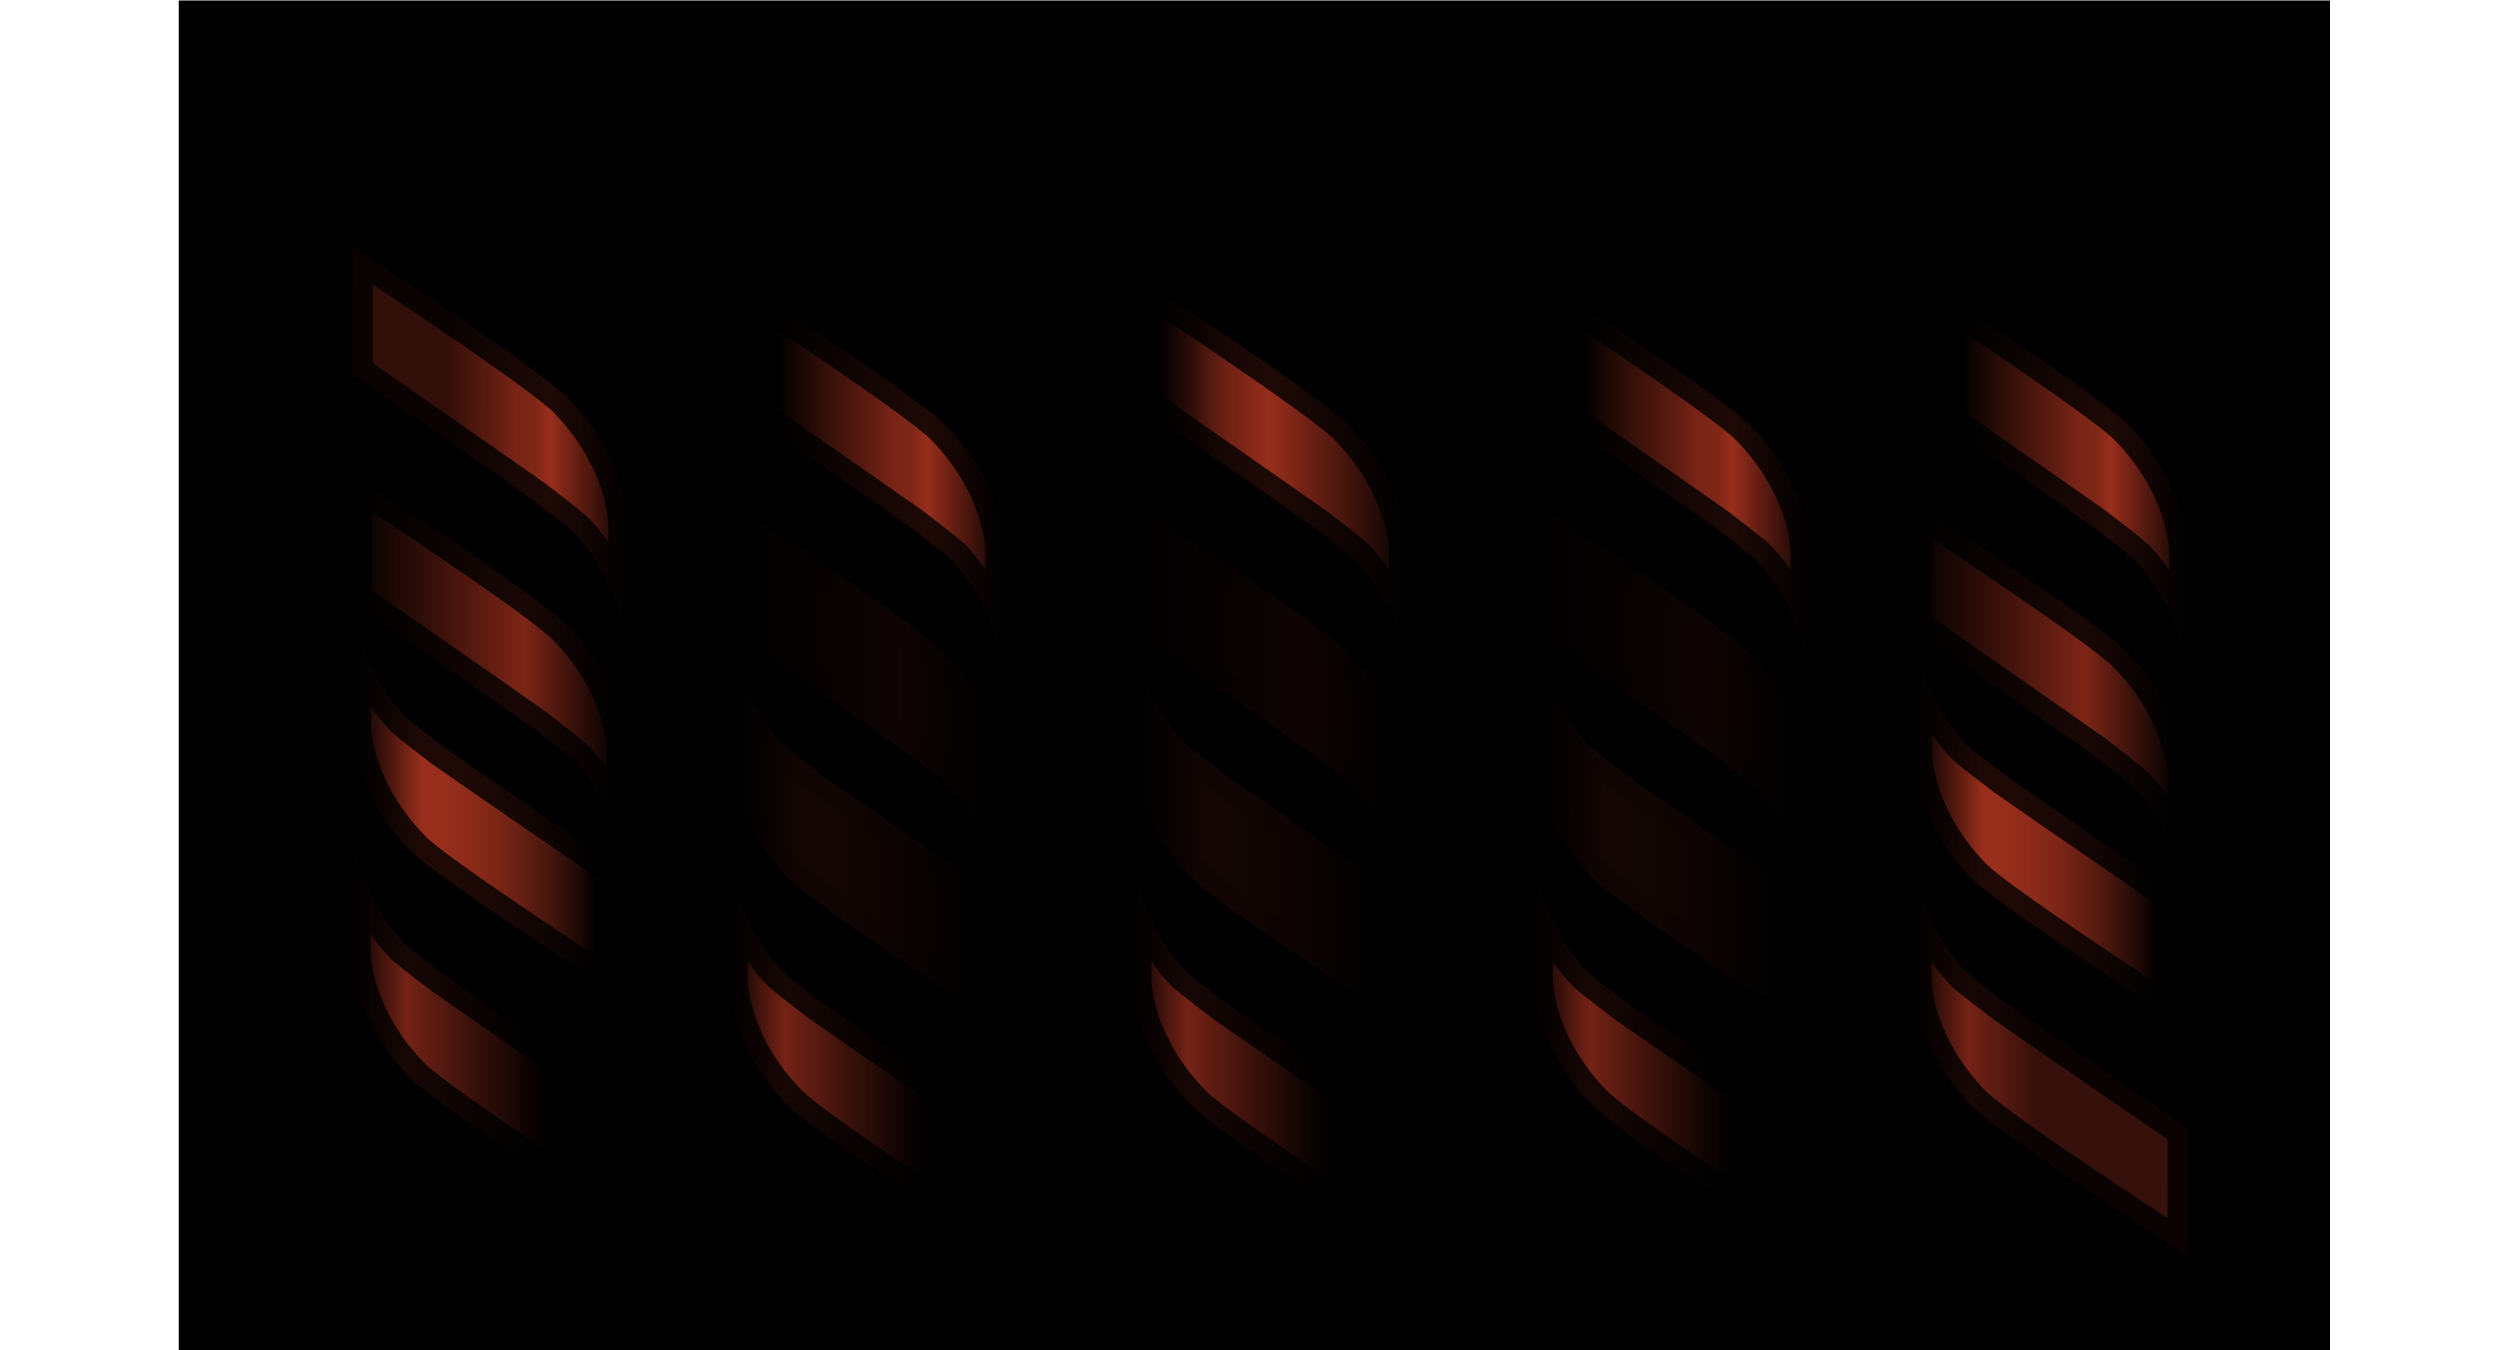 <?xml version="1.0" encoding="utf-8"?>
<!-- Generator: Adobe Illustrator 23.1.1, SVG Export Plug-In . SVG Version: 6.00 Build 0)  -->
<svg version="1.1" id="Layer_1" xmlns="http://www.w3.org/2000/svg" xmlns:xlink="http://www.w3.org/1999/xlink" x="0px" y="0px"
	 viewBox="0 0 2000 1080" style="enable-background:new 0 0 2000 1080;" xml:space="preserve">
<style type="text/css">
	.st0{opacity:0.63;stroke:#000000;stroke-width:33;stroke-miterlimit:10;enable-background:new    ;}
	.st1{opacity:0.8;fill:url(#Path_4_5_);stroke:#000000;stroke-width:33;stroke-miterlimit:10;enable-background:new    ;}
	.st2{opacity:0.8;fill:url(#Path_6_5_);stroke:#000000;stroke-width:33;stroke-miterlimit:10;enable-background:new    ;}
	.st3{opacity:0.8;fill:url(#Path_7_5_);stroke:#000000;stroke-width:33;stroke-miterlimit:10;enable-background:new    ;}
	.st4{opacity:0.8;fill:url(#Path_14_5_);stroke:#000000;stroke-width:33;stroke-miterlimit:10;enable-background:new    ;}
	.st5{opacity:0.5;stroke:#000000;stroke-width:33;stroke-miterlimit:10;enable-background:new    ;}
	.st6{opacity:0.1;fill:url(#Path_4_6_);stroke:#000000;stroke-width:33;stroke-miterlimit:10;enable-background:new    ;}
	.st7{opacity:0.1;fill:url(#Path_6_6_);stroke:#000000;stroke-width:33;stroke-miterlimit:10;enable-background:new    ;}
	.st8{opacity:0.8;fill:url(#Path_7_6_);stroke:#000000;stroke-width:33;stroke-miterlimit:10;enable-background:new    ;}
	.st9{opacity:0.8;fill:url(#Path_14_6_);stroke:#000000;stroke-width:33;stroke-miterlimit:10;enable-background:new    ;}
	.st10{opacity:0.1;fill:url(#Path_4_7_);stroke:#000000;stroke-width:33;stroke-miterlimit:10;enable-background:new    ;}
	.st11{opacity:0.1;fill:url(#Path_6_7_);stroke:#000000;stroke-width:33;stroke-miterlimit:10;enable-background:new    ;}
	.st12{opacity:0.8;fill:url(#Path_7_7_);stroke:#000000;stroke-width:33;stroke-miterlimit:10;enable-background:new    ;}
	.st13{opacity:0.8;fill:url(#Path_14_7_);stroke:#000000;stroke-width:33;stroke-miterlimit:10;enable-background:new    ;}
	.st14{opacity:0.1;fill:url(#Path_4_8_);stroke:#000000;stroke-width:33;stroke-miterlimit:10;enable-background:new    ;}
	.st15{opacity:0.1;fill:url(#Path_6_8_);stroke:#000000;stroke-width:33;stroke-miterlimit:10;enable-background:new    ;}
	.st16{opacity:0.8;fill:url(#Path_7_8_);stroke:#000000;stroke-width:33;stroke-miterlimit:10;enable-background:new    ;}
	.st17{opacity:0.8;fill:url(#Path_14_8_);stroke:#000000;stroke-width:33;stroke-miterlimit:10;enable-background:new    ;}
	.st18{opacity:0.8;fill:url(#Path_4_9_);stroke:#000000;stroke-width:33;stroke-miterlimit:10;enable-background:new    ;}
	.st19{opacity:0.8;fill:url(#Path_6_9_);stroke:#000000;stroke-width:33;stroke-miterlimit:10;enable-background:new    ;}
	.st20{opacity:0.8;fill:url(#Path_7_9_);stroke:#000000;stroke-width:33;stroke-miterlimit:10;enable-background:new    ;}
	.st21{opacity:0.8;fill:url(#Path_14_9_);stroke:#000000;stroke-width:33;stroke-miterlimit:10;enable-background:new    ;}
</style>
<path id="Path_2" d="M1864,1080.4H143V0.4h1721"/>
<path id="Path_3" class="st0" d="M337.2,813.4l73.4,51.1l91.5-63.3l0.1-102L337.2,813.4z"/>
<linearGradient id="Path_4_5_" gradientUnits="userSpaceOnUse" x1="115.038" y1="1175.495" x2="115.956" y2="1175.495" gradientTransform="matrix(241.758 0 0 -350.631 -27531.019 412805.219)">
	<stop  offset="0" style="stop-color:#000000"/>
	<stop  offset="2.870701e-02" style="stop-color:#0D0402"/>
	<stop  offset="8.145083e-02" style="stop-color:#2E0E08"/>
	<stop  offset="0.152" style="stop-color:#641E12"/>
	<stop  offset="0.238" style="stop-color:#AF3520"/>
	<stop  offset="0.257" style="stop-color:#C03A23"/>
	<stop  offset="0.344" style="stop-color:#BC3922"/>
	<stop  offset="0.435" style="stop-color:#AF3520"/>
	<stop  offset="0.528" style="stop-color:#9B2F1C"/>
	<stop  offset="0.622" style="stop-color:#7D2617"/>
	<stop  offset="0.717" style="stop-color:#581B10"/>
	<stop  offset="0.811" style="stop-color:#2A0D08"/>
	<stop  offset="0.887" style="stop-color:#000000"/>
	<stop  offset="1" style="stop-color:#000000"/>
</linearGradient>
<path id="Path_4" class="st1" d="M502.2,699l-0.1,102c0,0-150.8-97.5-173-119.9C280.3,631.8,280.3,581,280.3,581l0.1-101.7
	c0,0,7.9,57.6,44.6,94.7c2.5,2.5,28.3,22.4,31,24.3C386.8,619.9,502.2,699,502.2,699z"/>
<path id="Path_5" class="st0" d="M446,367.7L372.7,316l-91.6,62.5l-0.3,102L446,367.7z"/>
<linearGradient id="Path_6_5_" gradientUnits="userSpaceOnUse" x1="115.022" y1="1175.465" x2="115.945" y2="1175.465" gradientTransform="matrix(241.45 0 0 -352.558 -27494.463 414959.938)">
	<stop  offset="0" style="stop-color:#000000"/>
	<stop  offset="0.107" style="stop-color:#140603"/>
	<stop  offset="0.326" style="stop-color:#48150D"/>
	<stop  offset="0.636" style="stop-color:#9B2E1C"/>
	<stop  offset="0.964" style="stop-color:#000000"/>
</linearGradient>
<path id="Path_6" class="st2" d="M280.8,480.7l0.3-102c0,0,150.6,98.7,172.7,121.3c48.6,49.7,48.5,100.5,48.5,100.5l-0.3,101.7
	c0,0-7.8-57.7-44.3-95.1c-2.5-2.5-28.3-22.6-30.9-24.5C396,560.8,280.8,480.7,280.8,480.7z"/>
<linearGradient id="Path_7_5_" gradientUnits="userSpaceOnUse" x1="115.035" y1="1175.418" x2="115.953" y2="1175.418" gradientTransform="matrix(241.45 0 0 -352.56 -27493.619 414764.188)">
	<stop  offset="0.343" style="stop-color:#3F130B"/>
	<stop  offset="0.509" style="stop-color:#752315"/>
	<stop  offset="0.591" style="stop-color:#962D1B"/>
	<stop  offset="0.662" style="stop-color:#9F301D"/>
	<stop  offset="0.714" style="stop-color:#BD3923"/>
	<stop  offset="1" style="stop-color:#000000"/>
</linearGradient>
<path id="Path_7" class="st3" d="M281.6,299l0.3-102c0,0,150.6,98.7,172.7,121.3c48.6,49.7,48.5,100.5,48.5,100.5l-0.3,101.7
	c0,0-7.8-57.7-44.3-95.1c-2.5-2.5-28.3-22.6-30.9-24.5C396.8,379,281.6,299,281.6,299z"/>
<linearGradient id="Path_14_5_" gradientUnits="userSpaceOnUse" x1="115.038" y1="1175.542" x2="115.956" y2="1175.542" gradientTransform="matrix(241.758 0 0 -350.632 -27531.387 413004.562)">
	<stop  offset="0" style="stop-color:#000000"/>
	<stop  offset="0.206" style="stop-color:#912B1B"/>
	<stop  offset="0.454" style="stop-color:#43140C"/>
	<stop  offset="0.631" style="stop-color:#120503"/>
	<stop  offset="0.719" style="stop-color:#000000"/>
</linearGradient>
<path id="Path_14" class="st4" d="M501.8,880.8l-0.1,102c0,0-150.8-97.5-173-119.9C280,813.6,280,762.7,280,762.7l0.1-101.7
	c0,0,7.9,57.6,44.6,94.7c2.5,2.5,28.3,22.4,31,24.3C386.5,801.7,501.8,880.8,501.8,880.8z"/>
<path id="Path_3_1_" class="st5" d="M639,835.1l73.4,51.1l91.5-63.3l0.1-102L639,835.1z"/>
<linearGradient id="Path_4_6_" gradientUnits="userSpaceOnUse" x1="116.286" y1="1175.434" x2="117.204" y2="1175.434" gradientTransform="matrix(241.758 0 0 -350.631 -27531.019 412805.219)">
	<stop  offset="0" style="stop-color:#000000"/>
	<stop  offset="2.870701e-02" style="stop-color:#0D0402"/>
	<stop  offset="8.145083e-02" style="stop-color:#2E0E08"/>
	<stop  offset="0.152" style="stop-color:#641E12"/>
	<stop  offset="0.238" style="stop-color:#AF3520"/>
	<stop  offset="0.257" style="stop-color:#C03A23"/>
	<stop  offset="0.344" style="stop-color:#BC3922"/>
	<stop  offset="0.435" style="stop-color:#AF3520"/>
	<stop  offset="0.528" style="stop-color:#9B2F1C"/>
	<stop  offset="0.622" style="stop-color:#7D2617"/>
	<stop  offset="0.717" style="stop-color:#581B10"/>
	<stop  offset="0.811" style="stop-color:#2A0D08"/>
	<stop  offset="0.887" style="stop-color:#000000"/>
	<stop  offset="1" style="stop-color:#000000"/>
</linearGradient>
<path id="Path_4_1_" class="st6" d="M803.9,720.8l-0.1,102c0,0-150.8-97.5-173-119.9c-48.8-49.3-48.7-100.1-48.7-100.1l0.1-101.7
	c0,0,7.9,57.6,44.6,94.7c2.5,2.5,28.3,22.4,31,24.3C688.6,641.6,803.9,720.8,803.9,720.8z"/>
<path id="Path_5_1_" class="st5" d="M747.8,389.5l-73.3-51.7l-91.6,62.5l-0.3,102L747.8,389.5z"/>
<linearGradient id="Path_6_6_" gradientUnits="userSpaceOnUse" x1="116.272" y1="1175.403" x2="117.195" y2="1175.403" gradientTransform="matrix(241.45 0 0 -352.558 -27494.463 414959.938)">
	<stop  offset="0" style="stop-color:#000000"/>
	<stop  offset="0.107" style="stop-color:#140603"/>
	<stop  offset="0.326" style="stop-color:#48150D"/>
	<stop  offset="0.636" style="stop-color:#9B2E1C"/>
	<stop  offset="0.964" style="stop-color:#000000"/>
</linearGradient>
<path id="Path_6_1_" class="st7" d="M582.6,502.5l0.3-102c0,0,150.6,98.7,172.7,121.3c48.6,49.7,48.5,100.5,48.5,100.5L803.8,724
	c0,0-7.8-57.7-44.3-95.1c-2.5-2.5-28.3-22.6-30.9-24.5C697.8,582.5,582.6,502.5,582.6,502.5z"/>
<linearGradient id="Path_7_6_" gradientUnits="userSpaceOnUse" x1="116.285" y1="1175.357" x2="117.203" y2="1175.357" gradientTransform="matrix(241.45 0 0 -352.56 -27493.619 414764.188)">
	<stop  offset="0.174" style="stop-color:#000000"/>
	<stop  offset="0.343" style="stop-color:#3F130B"/>
	<stop  offset="0.509" style="stop-color:#752315"/>
	<stop  offset="0.591" style="stop-color:#962D1B"/>
	<stop  offset="0.662" style="stop-color:#9F301D"/>
	<stop  offset="0.714" style="stop-color:#BD3923"/>
	<stop  offset="1" style="stop-color:#000000"/>
</linearGradient>
<path id="Path_7_1_" class="st8" d="M583.4,320.7l0.3-102c0,0,150.6,98.7,172.7,121.3c48.6,49.7,48.5,100.5,48.5,100.5l-0.3,101.7
	c0,0-7.8-57.7-44.3-95.1c-2.5-2.5-28.3-22.6-30.9-24.5C698.5,400.8,583.4,320.7,583.4,320.7z"/>
<linearGradient id="Path_14_6_" gradientUnits="userSpaceOnUse" x1="116.286" y1="1175.48" x2="117.204" y2="1175.48" gradientTransform="matrix(241.758 0 0 -350.632 -27531.387 413004.562)">
	<stop  offset="0" style="stop-color:#000000"/>
	<stop  offset="0.206" style="stop-color:#912B1B"/>
	<stop  offset="0.454" style="stop-color:#43140C"/>
	<stop  offset="0.631" style="stop-color:#120503"/>
	<stop  offset="0.719" style="stop-color:#000000"/>
</linearGradient>
<path id="Path_14_1_" class="st9" d="M803.6,902.6l-0.1,102c0,0-150.8-97.5-173-119.9c-48.8-49.3-48.7-100.1-48.7-100.1l0.1-101.7
	c0,0,7.9,57.6,44.6,94.7c2.5,2.5,28.3,22.4,31,24.3C688.2,823.4,803.6,902.6,803.6,902.6z"/>
<path id="Path_3_2_" class="st5" d="M961.9,835.1l73.4,51.1l91.5-63.3l0.1-102L961.9,835.1z"/>
<linearGradient id="Path_4_7_" gradientUnits="userSpaceOnUse" x1="117.622" y1="1175.434" x2="118.539" y2="1175.434" gradientTransform="matrix(241.758 0 0 -350.631 -27531.019 412805.219)">
	<stop  offset="0" style="stop-color:#000000"/>
	<stop  offset="2.870701e-02" style="stop-color:#0D0402"/>
	<stop  offset="8.145083e-02" style="stop-color:#2E0E08"/>
	<stop  offset="0.152" style="stop-color:#641E12"/>
	<stop  offset="0.238" style="stop-color:#AF3520"/>
	<stop  offset="0.257" style="stop-color:#C03A23"/>
	<stop  offset="0.344" style="stop-color:#BC3922"/>
	<stop  offset="0.435" style="stop-color:#AF3520"/>
	<stop  offset="0.528" style="stop-color:#9B2F1C"/>
	<stop  offset="0.622" style="stop-color:#7D2617"/>
	<stop  offset="0.717" style="stop-color:#581B10"/>
	<stop  offset="0.811" style="stop-color:#2A0D08"/>
	<stop  offset="0.887" style="stop-color:#000000"/>
	<stop  offset="1" style="stop-color:#000000"/>
</linearGradient>
<path id="Path_4_2_" class="st10" d="M1126.8,720.8l-0.1,102c0,0-150.8-97.5-173-119.9C904.9,653.5,905,602.7,905,602.7L905,501
	c0,0,7.9,57.6,44.6,94.7c2.5,2.5,28.3,22.4,31,24.3C1011.4,641.6,1126.8,720.8,1126.8,720.8z"/>
<path id="Path_5_2_" class="st5" d="M1070.6,389.5l-73.3-51.7l-91.6,62.5l-0.3,102L1070.6,389.5z"/>
<linearGradient id="Path_6_7_" gradientUnits="userSpaceOnUse" x1="117.609" y1="1175.403" x2="118.532" y2="1175.403" gradientTransform="matrix(241.45 0 0 -352.558 -27494.463 414959.938)">
	<stop  offset="0" style="stop-color:#000000"/>
	<stop  offset="0.107" style="stop-color:#140603"/>
	<stop  offset="0.326" style="stop-color:#48150D"/>
	<stop  offset="0.636" style="stop-color:#9B2E1C"/>
	<stop  offset="0.964" style="stop-color:#000000"/>
</linearGradient>
<path id="Path_6_2_" class="st11" d="M905.4,502.5l0.3-102c0,0,150.6,98.7,172.7,121.3c48.6,49.7,48.5,100.5,48.5,100.5l-0.3,101.7
	c0,0-7.8-57.7-44.3-95.1c-2.5-2.5-28.3-22.6-30.9-24.5C1020.6,582.5,905.4,502.5,905.4,502.5z"/>
<linearGradient id="Path_7_7_" gradientUnits="userSpaceOnUse" x1="117.622" y1="1175.357" x2="118.54" y2="1175.357" gradientTransform="matrix(241.45 0 0 -352.56 -27493.619 414764.188)">
	<stop  offset="9.942989e-02" style="stop-color:#000000"/>
	<stop  offset="0.222" style="stop-color:#3F130B"/>
	<stop  offset="0.267" style="stop-color:#621D11"/>
	<stop  offset="0.314" style="stop-color:#7E2617"/>
	<stop  offset="0.354" style="stop-color:#902B1A"/>
	<stop  offset="0.384" style="stop-color:#962D1B"/>
	<stop  offset="0.409" style="stop-color:#9F301D"/>
	<stop  offset="0.494" style="stop-color:#BD3923"/>
	<stop  offset="1" style="stop-color:#000000"/>
</linearGradient>
<path id="Path_7_2_" class="st12" d="M906.2,320.7l0.3-102c0,0,150.6,98.7,172.7,121.3c48.6,49.7,48.5,100.5,48.5,100.5l-0.3,101.7
	c0,0-7.8-57.7-44.3-95.1c-2.5-2.5-28.3-22.6-30.9-24.5C1021.4,400.8,906.2,320.7,906.2,320.7z"/>
<linearGradient id="Path_14_7_" gradientUnits="userSpaceOnUse" x1="117.622" y1="1175.48" x2="118.539" y2="1175.48" gradientTransform="matrix(241.758 0 0 -350.632 -27531.387 413004.562)">
	<stop  offset="0" style="stop-color:#000000"/>
	<stop  offset="0.206" style="stop-color:#912B1B"/>
	<stop  offset="0.454" style="stop-color:#43140C"/>
	<stop  offset="0.631" style="stop-color:#120503"/>
	<stop  offset="0.719" style="stop-color:#000000"/>
</linearGradient>
<path id="Path_14_2_" class="st13" d="M1126.5,902.6l-0.1,102c0,0-150.8-97.5-173-119.9c-48.8-49.3-48.7-100.1-48.7-100.1l0.1-101.7
	c0,0,7.9,57.6,44.6,94.7c2.5,2.5,28.3,22.4,31,24.3C1011.1,823.4,1126.5,902.6,1126.5,902.6z"/>
<path id="Path_3_3_" class="st5" d="M1283.2,835.5l73.4,51.1l91.5-63.3l0.1-102L1283.2,835.5z"/>
<linearGradient id="Path_4_8_" gradientUnits="userSpaceOnUse" x1="118.951" y1="1175.432" x2="119.868" y2="1175.432" gradientTransform="matrix(241.758 0 0 -350.631 -27531.019 412805.219)">
	<stop  offset="0" style="stop-color:#000000"/>
	<stop  offset="2.870701e-02" style="stop-color:#0D0402"/>
	<stop  offset="8.145083e-02" style="stop-color:#2E0E08"/>
	<stop  offset="0.152" style="stop-color:#641E12"/>
	<stop  offset="0.238" style="stop-color:#AF3520"/>
	<stop  offset="0.257" style="stop-color:#C03A23"/>
	<stop  offset="0.344" style="stop-color:#BC3922"/>
	<stop  offset="0.435" style="stop-color:#AF3520"/>
	<stop  offset="0.528" style="stop-color:#9B2F1C"/>
	<stop  offset="0.622" style="stop-color:#7D2617"/>
	<stop  offset="0.717" style="stop-color:#581B10"/>
	<stop  offset="0.811" style="stop-color:#2A0D08"/>
	<stop  offset="0.887" style="stop-color:#000000"/>
	<stop  offset="1" style="stop-color:#000000"/>
</linearGradient>
<path id="Path_4_3_" class="st14" d="M1448.1,721.2l-0.1,102c0,0-150.8-97.5-173-119.9c-48.8-49.3-48.7-100.1-48.7-100.1l0.1-101.7
	c0,0,7.9,57.6,44.6,94.7c2.5,2.5,28.3,22.4,31,24.3C1332.7,642,1448.1,721.2,1448.1,721.2z"/>
<path id="Path_5_3_" class="st5" d="M1391.9,389.8l-73.3-51.7l-91.6,62.5l-0.3,102L1391.9,389.8z"/>
<linearGradient id="Path_6_8_" gradientUnits="userSpaceOnUse" x1="118.94" y1="1175.402" x2="119.862" y2="1175.402" gradientTransform="matrix(241.45 0 0 -352.558 -27494.463 414959.938)">
	<stop  offset="0" style="stop-color:#000000"/>
	<stop  offset="0.107" style="stop-color:#140603"/>
	<stop  offset="0.326" style="stop-color:#48150D"/>
	<stop  offset="0.636" style="stop-color:#9B2E1C"/>
	<stop  offset="0.964" style="stop-color:#000000"/>
</linearGradient>
<path id="Path_6_3_" class="st15" d="M1226.7,502.9l0.3-102c0,0,150.6,98.7,172.7,121.3c48.6,49.7,48.5,100.5,48.5,100.5l-0.3,101.7
	c0,0-7.8-57.7-44.3-95.1c-2.5-2.5-28.3-22.6-30.9-24.5C1341.9,582.9,1226.7,502.9,1226.7,502.9z"/>
<linearGradient id="Path_7_8_" gradientUnits="userSpaceOnUse" x1="118.953" y1="1175.355" x2="119.87" y2="1175.355" gradientTransform="matrix(241.45 0 0 -352.56 -27493.619 414764.188)">
	<stop  offset="0.174" style="stop-color:#000000"/>
	<stop  offset="0.343" style="stop-color:#3F130B"/>
	<stop  offset="0.509" style="stop-color:#752315"/>
	<stop  offset="0.591" style="stop-color:#962D1B"/>
	<stop  offset="0.662" style="stop-color:#9F301D"/>
	<stop  offset="0.714" style="stop-color:#BD3923"/>
	<stop  offset="1" style="stop-color:#000000"/>
</linearGradient>
<path id="Path_7_3_" class="st16" d="M1227.5,321.1l0.3-102c0,0,150.6,98.7,172.7,121.3c48.6,49.7,48.5,100.5,48.5,100.5l-0.3,101.7
	c0,0-7.8-57.7-44.3-95.1c-2.5-2.5-28.3-22.6-30.9-24.5C1342.7,401.2,1227.5,321.1,1227.5,321.1z"/>
<linearGradient id="Path_14_8_" gradientUnits="userSpaceOnUse" x1="118.951" y1="1175.479" x2="119.868" y2="1175.479" gradientTransform="matrix(241.758 0 0 -350.632 -27531.387 413004.562)">
	<stop  offset="0" style="stop-color:#000000"/>
	<stop  offset="0.206" style="stop-color:#912B1B"/>
	<stop  offset="0.454" style="stop-color:#43140C"/>
	<stop  offset="0.631" style="stop-color:#120503"/>
	<stop  offset="0.719" style="stop-color:#000000"/>
</linearGradient>
<path id="Path_14_3_" class="st17" d="M1447.7,902.9l-0.1,102c0,0-150.8-97.5-173-119.9c-48.8-49.3-48.7-100.1-48.7-100.1l0.1-101.7
	c0,0,7.9,57.6,44.6,94.7c2.5,2.5,28.3,22.4,31,24.3C1332.4,823.8,1447.7,902.9,1447.7,902.9z"/>
<path id="Path_3_4_" class="st0" d="M1586,835.5l73.4,51.1l91.5-63.3l0.1-102L1586,835.5z"/>
<linearGradient id="Path_4_9_" gradientUnits="userSpaceOnUse" x1="120.204" y1="1175.432" x2="121.121" y2="1175.432" gradientTransform="matrix(241.758 0 0 -350.631 -27531.019 412805.219)">
	<stop  offset="0" style="stop-color:#000000"/>
	<stop  offset="2.870701e-02" style="stop-color:#0D0402"/>
	<stop  offset="8.145083e-02" style="stop-color:#2E0E08"/>
	<stop  offset="0.152" style="stop-color:#641E12"/>
	<stop  offset="0.238" style="stop-color:#AF3520"/>
	<stop  offset="0.257" style="stop-color:#C03A23"/>
	<stop  offset="0.344" style="stop-color:#BC3922"/>
	<stop  offset="0.435" style="stop-color:#AF3520"/>
	<stop  offset="0.528" style="stop-color:#9B2F1C"/>
	<stop  offset="0.622" style="stop-color:#7D2617"/>
	<stop  offset="0.717" style="stop-color:#581B10"/>
	<stop  offset="0.811" style="stop-color:#2A0D08"/>
	<stop  offset="0.887" style="stop-color:#000000"/>
	<stop  offset="1" style="stop-color:#000000"/>
</linearGradient>
<path id="Path_4_4_" class="st18" d="M1751,721.2l-0.1,102c0,0-150.8-97.5-173-119.9c-48.8-49.3-48.7-100.1-48.7-100.1l0.1-101.7
	c0,0,7.9,57.6,44.6,94.7c2.5,2.5,28.3,22.4,31,24.3C1635.6,642,1751,721.2,1751,721.2z"/>
<path id="Path_5_4_" class="st0" d="M1694.8,389.8l-73.3-51.7l-91.6,62.5l-0.3,102L1694.8,389.8z"/>
<linearGradient id="Path_6_9_" gradientUnits="userSpaceOnUse" x1="120.195" y1="1175.402" x2="121.117" y2="1175.402" gradientTransform="matrix(241.45 0 0 -352.558 -27494.463 414959.938)">
	<stop  offset="0" style="stop-color:#000000"/>
	<stop  offset="0.107" style="stop-color:#140603"/>
	<stop  offset="0.326" style="stop-color:#48150D"/>
	<stop  offset="0.636" style="stop-color:#9B2E1C"/>
	<stop  offset="0.964" style="stop-color:#000000"/>
</linearGradient>
<path id="Path_6_4_" class="st19" d="M1529.6,502.9l0.3-102c0,0,150.6,98.7,172.7,121.3c48.6,49.7,48.5,100.5,48.5,100.5l-0.3,101.7
	c0,0-7.8-57.7-44.3-95.1c-2.5-2.5-28.3-22.6-30.9-24.5C1644.8,582.9,1529.6,502.9,1529.6,502.9z"/>
<linearGradient id="Path_7_9_" gradientUnits="userSpaceOnUse" x1="120.207" y1="1175.355" x2="121.125" y2="1175.355" gradientTransform="matrix(241.45 0 0 -352.56 -27493.619 414764.188)">
	<stop  offset="0.174" style="stop-color:#000000"/>
	<stop  offset="0.343" style="stop-color:#3F130B"/>
	<stop  offset="0.509" style="stop-color:#752315"/>
	<stop  offset="0.591" style="stop-color:#962D1B"/>
	<stop  offset="0.662" style="stop-color:#9F301D"/>
	<stop  offset="0.714" style="stop-color:#BD3923"/>
	<stop  offset="1" style="stop-color:#000000"/>
</linearGradient>
<path id="Path_7_4_" class="st20" d="M1530.4,321.1l0.3-102c0,0,150.6,98.7,172.7,121.3c48.6,49.7,48.5,100.5,48.5,100.5l-0.3,101.7
	c0,0-7.8-57.7-44.3-95.1c-2.5-2.5-28.3-22.6-30.9-24.5C1645.6,401.2,1530.4,321.1,1530.4,321.1z"/>
<linearGradient id="Path_14_9_" gradientUnits="userSpaceOnUse" x1="120.204" y1="1175.479" x2="121.121" y2="1175.479" gradientTransform="matrix(241.758 0 0 -350.632 -27531.387 413004.562)">
	<stop  offset="0" style="stop-color:#000000"/>
	<stop  offset="0.206" style="stop-color:#912B1B"/>
	<stop  offset="0.454" style="stop-color:#43140C"/>
</linearGradient>
<path id="Path_14_4_" class="st21" d="M1750.6,902.9l-0.1,102c0,0-150.8-97.5-173-119.9c-48.8-49.3-48.7-100.1-48.7-100.1l0.1-101.7
	c0,0,7.9,57.6,44.6,94.7c2.5,2.5,28.3,22.4,31,24.3C1635.3,823.8,1750.6,902.9,1750.6,902.9z"/>
</svg>
